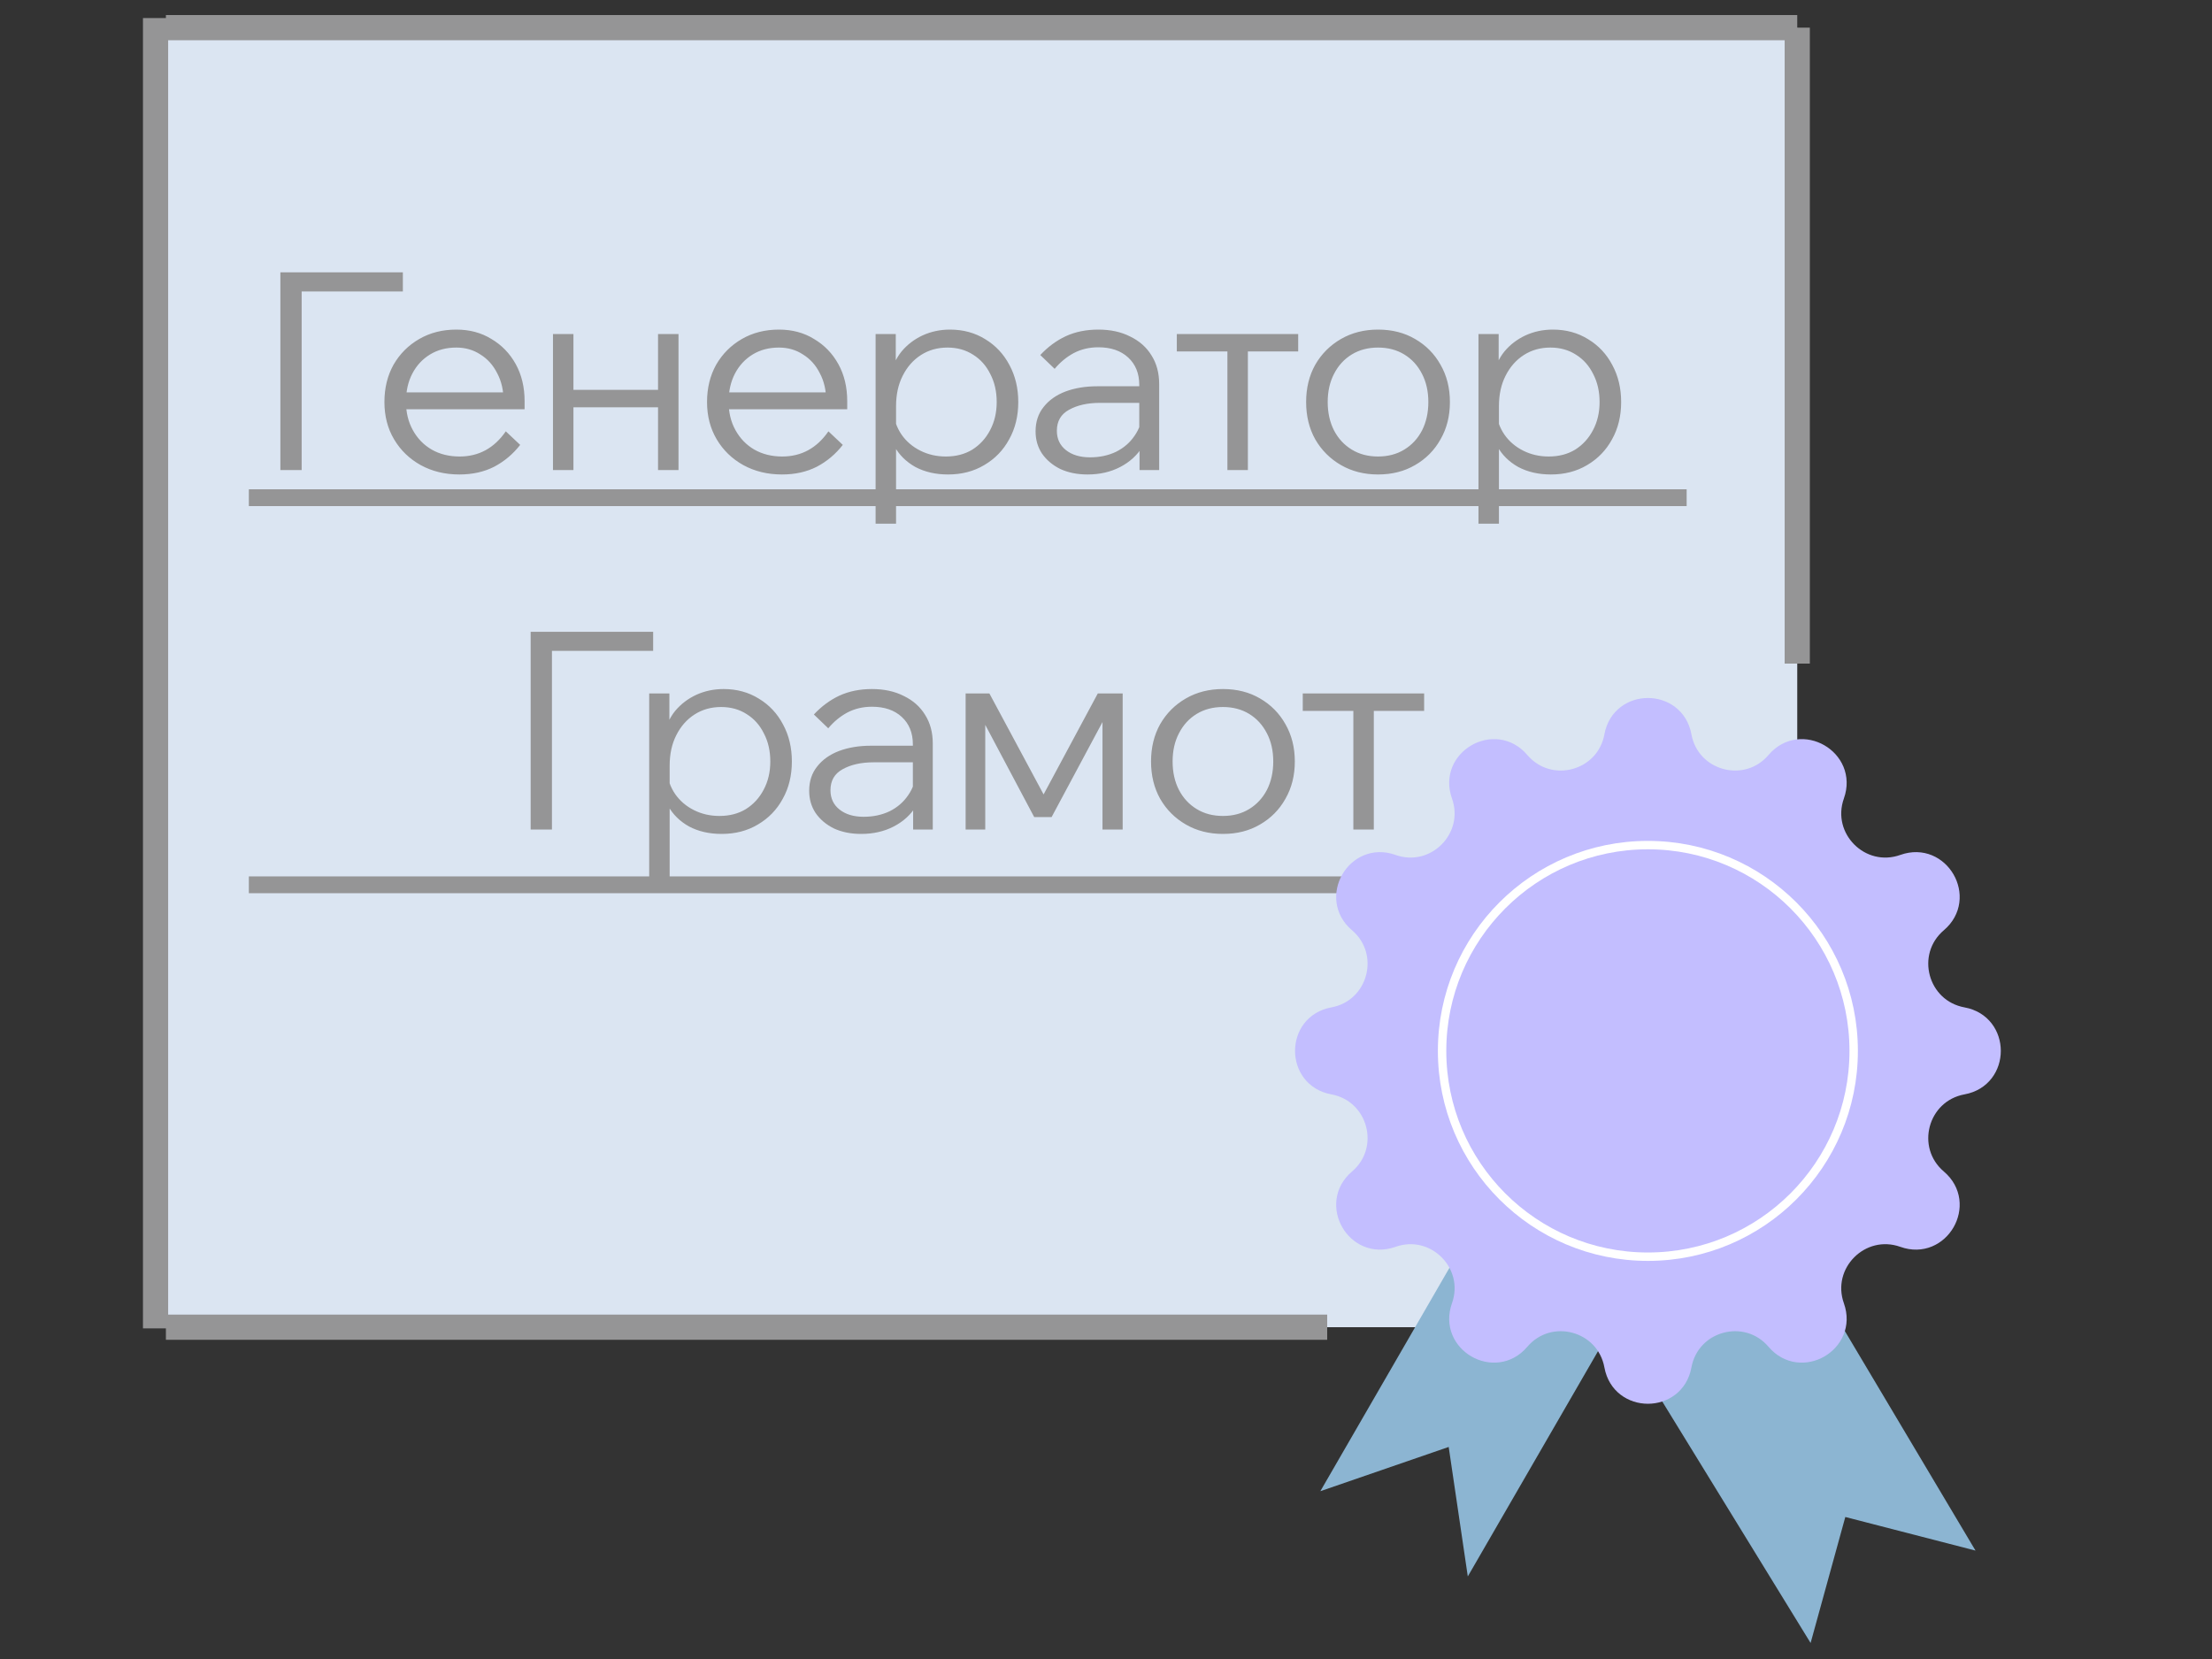 <svg width="80" height="60" viewBox="0 0 80 60" fill="none" xmlns="http://www.w3.org/2000/svg">
<rect x="0" y="0" width="80" height="60" fill="#333333" stroke="none"/>
<rect x="6" y="1" width="59" height="47" fill="#DBE5F2"/>
<path d="M6 48L48 48" stroke="#959596" stroke-width="0.911"/>
<path d="M9 32L61 32" stroke="#959596" stroke-width="0.608"/>
<path d="M9 18L61 18" stroke="#959596" stroke-width="0.608"/>
<path d="M6 1L65 1" stroke="#959596" stroke-width="0.911"/>
<path d="M65 24L65 1" stroke="#959596" stroke-width="0.911"/>
<path d="M52.566 45.602L57.9 48.685L53.085 57.014L52.394 52.331L47.752 53.931L52.566 45.602Z" fill="#8CB5D2"/>
<path d="M59.599 49.843L65.483 46.058L71.447 56.079L66.738 54.864L65.483 59.421L59.599 49.843Z" fill="#8CB5D2"/>
<path d="M58.325 26.61C58.584 25.194 60.614 25.194 60.873 26.61C61.162 28.189 63.155 28.723 64.194 27.5C65.127 26.403 66.884 27.418 66.401 28.774C65.862 30.285 67.32 31.744 68.832 31.205C70.188 30.721 71.203 32.479 70.106 33.411C68.883 34.451 69.417 36.444 70.996 36.733C72.412 36.992 72.412 39.021 70.996 39.28C69.417 39.569 68.883 41.562 70.106 42.602C71.203 43.534 70.188 45.292 68.832 44.808C67.32 44.269 65.862 45.728 66.401 47.239C66.884 48.595 65.127 49.61 64.194 48.513C63.155 47.29 61.162 47.824 60.873 49.403C60.614 50.819 58.584 50.819 58.325 49.403C58.037 47.824 56.044 47.29 55.004 48.513C54.072 49.61 52.314 48.595 52.798 47.239C53.337 45.728 51.878 44.269 50.367 44.808C49.011 45.292 47.996 43.534 49.093 42.602C50.315 41.562 49.781 39.569 48.203 39.28C46.787 39.021 46.787 36.992 48.203 36.733C49.781 36.444 50.315 34.451 49.093 33.411C47.996 32.479 49.011 30.721 50.367 31.205C51.878 31.744 53.337 30.285 52.798 28.774C52.314 27.418 54.072 26.403 55.004 27.5C56.044 28.723 58.037 28.189 58.325 26.61Z" fill="#C3BEFF" stroke="#C3BEFF" stroke-width="0.608"/>
<circle cx="59.598" cy="38.007" r="7.443" fill="#C3BEFF" stroke="white" stroke-width="0.304"/>
<path d="M5.626 48.043L5.626 0.653" stroke="#959596" stroke-width="0.911"/>
<path d="M10.14 17V9.85H14.57V10.54H10.49L10.91 10.02V17H10.14ZM18.293 15.6L18.813 16.09C18.553 16.423 18.239 16.687 17.873 16.88C17.506 17.067 17.086 17.16 16.613 17.16C16.093 17.16 15.626 17.047 15.213 16.82C14.806 16.593 14.486 16.283 14.253 15.89C14.019 15.497 13.903 15.047 13.903 14.54C13.903 14.033 14.013 13.583 14.233 13.19C14.459 12.797 14.769 12.487 15.163 12.26C15.556 12.033 16.003 11.92 16.503 11.92C16.983 11.92 17.406 12.033 17.773 12.26C18.146 12.48 18.439 12.783 18.653 13.17C18.866 13.557 18.973 14.003 18.973 14.51V14.57H18.213V14.51C18.213 14.123 18.136 13.787 17.983 13.5C17.836 13.207 17.633 12.98 17.373 12.82C17.119 12.653 16.829 12.57 16.503 12.57C16.143 12.57 15.826 12.653 15.553 12.82C15.279 12.987 15.066 13.217 14.913 13.51C14.759 13.803 14.683 14.143 14.683 14.53C14.683 14.917 14.766 15.26 14.933 15.56C15.099 15.86 15.326 16.093 15.613 16.26C15.906 16.427 16.243 16.51 16.623 16.51C17.316 16.51 17.873 16.207 18.293 15.6ZM18.973 14.8H14.523V14.19H18.813L18.973 14.51V14.8ZM23.799 17V12.08H24.539V17H23.799ZM19.999 17V12.08H20.739V17H19.999ZM20.359 14.73V14.1H24.209V14.73H20.359ZM29.961 15.6L30.481 16.09C30.221 16.423 29.908 16.687 29.541 16.88C29.174 17.067 28.755 17.16 28.281 17.16C27.761 17.16 27.294 17.047 26.881 16.82C26.474 16.593 26.154 16.283 25.921 15.89C25.688 15.497 25.571 15.047 25.571 14.54C25.571 14.033 25.681 13.583 25.901 13.19C26.128 12.797 26.438 12.487 26.831 12.26C27.224 12.033 27.671 11.92 28.171 11.92C28.651 11.92 29.075 12.033 29.441 12.26C29.814 12.48 30.108 12.783 30.321 13.17C30.535 13.557 30.641 14.003 30.641 14.51V14.57H29.881V14.51C29.881 14.123 29.805 13.787 29.651 13.5C29.505 13.207 29.301 12.98 29.041 12.82C28.788 12.653 28.498 12.57 28.171 12.57C27.811 12.57 27.494 12.653 27.221 12.82C26.948 12.987 26.735 13.217 26.581 13.51C26.428 13.803 26.351 14.143 26.351 14.53C26.351 14.917 26.434 15.26 26.601 15.56C26.768 15.86 26.994 16.093 27.281 16.26C27.575 16.427 27.911 16.51 28.291 16.51C28.985 16.51 29.541 16.207 29.961 15.6ZM30.641 14.8H26.191V14.19H30.481L30.641 14.51V14.8ZM32.407 18.94H31.667V12.08H32.397V13.57H32.217C32.277 13.243 32.407 12.957 32.607 12.71C32.814 12.463 33.067 12.27 33.367 12.13C33.674 11.99 34.004 11.92 34.357 11.92C34.837 11.92 35.264 12.037 35.637 12.27C36.01 12.497 36.3 12.807 36.507 13.2C36.72 13.593 36.827 14.04 36.827 14.54C36.827 15.047 36.717 15.497 36.497 15.89C36.284 16.283 35.984 16.593 35.597 16.82C35.217 17.047 34.78 17.16 34.287 17.16C33.84 17.16 33.447 17.07 33.107 16.89C32.774 16.703 32.52 16.453 32.347 16.14C32.18 15.82 32.12 15.463 32.167 15.07L32.307 14.87C32.334 15.183 32.434 15.467 32.607 15.72C32.78 15.967 33.007 16.16 33.287 16.3C33.567 16.44 33.874 16.51 34.207 16.51C34.574 16.51 34.894 16.427 35.167 16.26C35.44 16.087 35.654 15.853 35.807 15.56C35.967 15.26 36.047 14.92 36.047 14.54C36.047 14.16 35.97 13.823 35.817 13.53C35.67 13.23 35.464 12.997 35.197 12.83C34.93 12.657 34.62 12.57 34.267 12.57C33.907 12.57 33.587 12.66 33.307 12.84C33.027 13.02 32.807 13.27 32.647 13.59C32.487 13.903 32.407 14.27 32.407 14.69V18.94ZM41.923 17H41.213V16.04L41.203 15.76V13.92C41.203 13.507 41.069 13.177 40.803 12.93C40.536 12.683 40.176 12.56 39.723 12.56C39.396 12.56 39.099 12.63 38.833 12.77C38.573 12.91 38.343 13.1 38.143 13.34L37.623 12.84C37.896 12.547 38.203 12.32 38.543 12.16C38.889 12 39.283 11.92 39.723 11.92C40.163 11.92 40.546 12.003 40.873 12.17C41.206 12.33 41.463 12.557 41.643 12.85C41.83 13.143 41.923 13.49 41.923 13.89V17ZM39.333 17.16C38.959 17.16 38.63 17.093 38.343 16.96C38.063 16.82 37.843 16.633 37.683 16.4C37.529 16.167 37.453 15.9 37.453 15.6C37.453 15.253 37.55 14.96 37.743 14.72C37.936 14.473 38.2 14.287 38.533 14.16C38.873 14.033 39.256 13.97 39.683 13.97H41.303V14.57H39.783C39.336 14.57 38.963 14.653 38.663 14.82C38.37 14.98 38.223 15.233 38.223 15.58C38.223 15.873 38.333 16.107 38.553 16.28C38.773 16.453 39.063 16.54 39.423 16.54C39.77 16.54 40.083 16.473 40.363 16.34C40.643 16.2 40.866 16.007 41.033 15.76C41.206 15.513 41.303 15.23 41.323 14.91L41.623 15.08C41.623 15.48 41.523 15.837 41.323 16.15C41.13 16.463 40.859 16.71 40.513 16.89C40.166 17.07 39.773 17.16 39.333 17.16ZM44.391 17V12.29H45.131V17H44.391ZM42.561 12.71V12.08H46.951V12.71H42.561ZM49.838 17.16C49.338 17.16 48.892 17.047 48.498 16.82C48.105 16.593 47.795 16.283 47.568 15.89C47.348 15.497 47.238 15.047 47.238 14.54C47.238 14.033 47.348 13.583 47.568 13.19C47.795 12.797 48.105 12.487 48.498 12.26C48.892 12.033 49.338 11.92 49.838 11.92C50.345 11.92 50.791 12.033 51.178 12.26C51.572 12.487 51.878 12.797 52.098 13.19C52.325 13.583 52.438 14.033 52.438 14.54C52.438 15.047 52.325 15.497 52.098 15.89C51.878 16.283 51.572 16.593 51.178 16.82C50.791 17.047 50.345 17.16 49.838 17.16ZM49.838 16.51C50.198 16.51 50.515 16.427 50.788 16.26C51.062 16.093 51.275 15.863 51.428 15.57C51.581 15.27 51.658 14.927 51.658 14.54C51.658 14.153 51.581 13.813 51.428 13.52C51.275 13.22 51.062 12.987 50.788 12.82C50.515 12.653 50.198 12.57 49.838 12.57C49.478 12.57 49.161 12.653 48.888 12.82C48.615 12.987 48.401 13.22 48.248 13.52C48.095 13.813 48.018 14.153 48.018 14.54C48.018 14.927 48.095 15.27 48.248 15.57C48.401 15.863 48.615 16.093 48.888 16.26C49.161 16.427 49.478 16.51 49.838 16.51ZM54.211 18.94H53.471V12.08H54.201V13.57H54.021C54.081 13.243 54.211 12.957 54.411 12.71C54.617 12.463 54.871 12.27 55.171 12.13C55.477 11.99 55.807 11.92 56.161 11.92C56.641 11.92 57.067 12.037 57.441 12.27C57.814 12.497 58.104 12.807 58.311 13.2C58.524 13.593 58.631 14.04 58.631 14.54C58.631 15.047 58.521 15.497 58.301 15.89C58.087 16.283 57.787 16.593 57.401 16.82C57.021 17.047 56.584 17.16 56.091 17.16C55.644 17.16 55.251 17.07 54.911 16.89C54.577 16.703 54.324 16.453 54.151 16.14C53.984 15.82 53.924 15.463 53.971 15.07L54.111 14.87C54.137 15.183 54.237 15.467 54.411 15.72C54.584 15.967 54.811 16.16 55.091 16.3C55.371 16.44 55.677 16.51 56.011 16.51C56.377 16.51 56.697 16.427 56.971 16.26C57.244 16.087 57.457 15.853 57.611 15.56C57.771 15.26 57.851 14.92 57.851 14.54C57.851 14.16 57.774 13.823 57.621 13.53C57.474 13.23 57.267 12.997 57.001 12.83C56.734 12.657 56.424 12.57 56.071 12.57C55.711 12.57 55.391 12.66 55.111 12.84C54.831 13.02 54.611 13.27 54.451 13.59C54.291 13.903 54.211 14.27 54.211 14.69V18.94ZM19.192 30V22.85H23.622V23.54H19.542L19.962 23.02V30H19.192ZM24.219 31.94H23.479V25.08H24.209V26.57H24.029C24.089 26.243 24.219 25.957 24.419 25.71C24.626 25.463 24.879 25.27 25.179 25.13C25.486 24.99 25.816 24.92 26.169 24.92C26.649 24.92 27.076 25.037 27.449 25.27C27.823 25.497 28.113 25.807 28.319 26.2C28.533 26.593 28.639 27.04 28.639 27.54C28.639 28.047 28.529 28.497 28.309 28.89C28.096 29.283 27.796 29.593 27.409 29.82C27.029 30.047 26.593 30.16 26.099 30.16C25.653 30.16 25.259 30.07 24.919 29.89C24.586 29.703 24.333 29.453 24.159 29.14C23.993 28.82 23.933 28.463 23.979 28.07L24.119 27.87C24.146 28.183 24.246 28.467 24.419 28.72C24.593 28.967 24.819 29.16 25.099 29.3C25.379 29.44 25.686 29.51 26.019 29.51C26.386 29.51 26.706 29.427 26.979 29.26C27.253 29.087 27.466 28.853 27.619 28.56C27.779 28.26 27.859 27.92 27.859 27.54C27.859 27.16 27.783 26.823 27.629 26.53C27.483 26.23 27.276 25.997 27.009 25.83C26.743 25.657 26.433 25.57 26.079 25.57C25.719 25.57 25.399 25.66 25.119 25.84C24.839 26.02 24.619 26.27 24.459 26.59C24.299 26.903 24.219 27.27 24.219 27.69V31.94ZM33.735 30H33.025V29.04L33.015 28.76V26.92C33.015 26.507 32.882 26.177 32.615 25.93C32.349 25.683 31.988 25.56 31.535 25.56C31.209 25.56 30.912 25.63 30.645 25.77C30.385 25.91 30.155 26.1 29.955 26.34L29.435 25.84C29.709 25.547 30.015 25.32 30.355 25.16C30.702 25 31.095 24.92 31.535 24.92C31.975 24.92 32.358 25.003 32.685 25.17C33.019 25.33 33.275 25.557 33.455 25.85C33.642 26.143 33.735 26.49 33.735 26.89V30ZM31.145 30.16C30.772 30.16 30.442 30.093 30.155 29.96C29.875 29.82 29.655 29.633 29.495 29.4C29.342 29.167 29.265 28.9 29.265 28.6C29.265 28.253 29.362 27.96 29.555 27.72C29.748 27.473 30.012 27.287 30.345 27.16C30.685 27.033 31.069 26.97 31.495 26.97H33.115V27.57H31.595C31.148 27.57 30.775 27.653 30.475 27.82C30.182 27.98 30.035 28.233 30.035 28.58C30.035 28.873 30.145 29.107 30.365 29.28C30.585 29.453 30.875 29.54 31.235 29.54C31.582 29.54 31.895 29.473 32.175 29.34C32.455 29.2 32.678 29.007 32.845 28.76C33.019 28.513 33.115 28.23 33.135 27.91L33.435 28.08C33.435 28.48 33.335 28.837 33.135 29.15C32.942 29.463 32.672 29.71 32.325 29.89C31.979 30.07 31.585 30.16 31.145 30.16ZM34.923 30V25.08H35.783L37.823 28.88H37.663L39.703 25.08H40.603V30H39.873V25.33H40.293L38.033 29.55H37.403L35.163 25.33H35.633V30H34.923ZM44.229 30.16C43.729 30.16 43.282 30.047 42.889 29.82C42.495 29.593 42.185 29.283 41.959 28.89C41.739 28.497 41.629 28.047 41.629 27.54C41.629 27.033 41.739 26.583 41.959 26.19C42.185 25.797 42.495 25.487 42.889 25.26C43.282 25.033 43.729 24.92 44.229 24.92C44.735 24.92 45.182 25.033 45.569 25.26C45.962 25.487 46.269 25.797 46.489 26.19C46.715 26.583 46.829 27.033 46.829 27.54C46.829 28.047 46.715 28.497 46.489 28.89C46.269 29.283 45.962 29.593 45.569 29.82C45.182 30.047 44.735 30.16 44.229 30.16ZM44.229 29.51C44.589 29.51 44.905 29.427 45.179 29.26C45.452 29.093 45.665 28.863 45.819 28.57C45.972 28.27 46.049 27.927 46.049 27.54C46.049 27.153 45.972 26.813 45.819 26.52C45.665 26.22 45.452 25.987 45.179 25.82C44.905 25.653 44.589 25.57 44.229 25.57C43.869 25.57 43.552 25.653 43.279 25.82C43.005 25.987 42.792 26.22 42.639 26.52C42.485 26.813 42.409 27.153 42.409 27.54C42.409 27.927 42.485 28.27 42.639 28.57C42.792 28.863 43.005 29.093 43.279 29.26C43.552 29.427 43.869 29.51 44.229 29.51ZM48.946 30V25.29H49.686V30H48.946ZM47.116 25.71V25.08H51.506V25.71H47.116Z" fill="#959596"/>
</svg>
